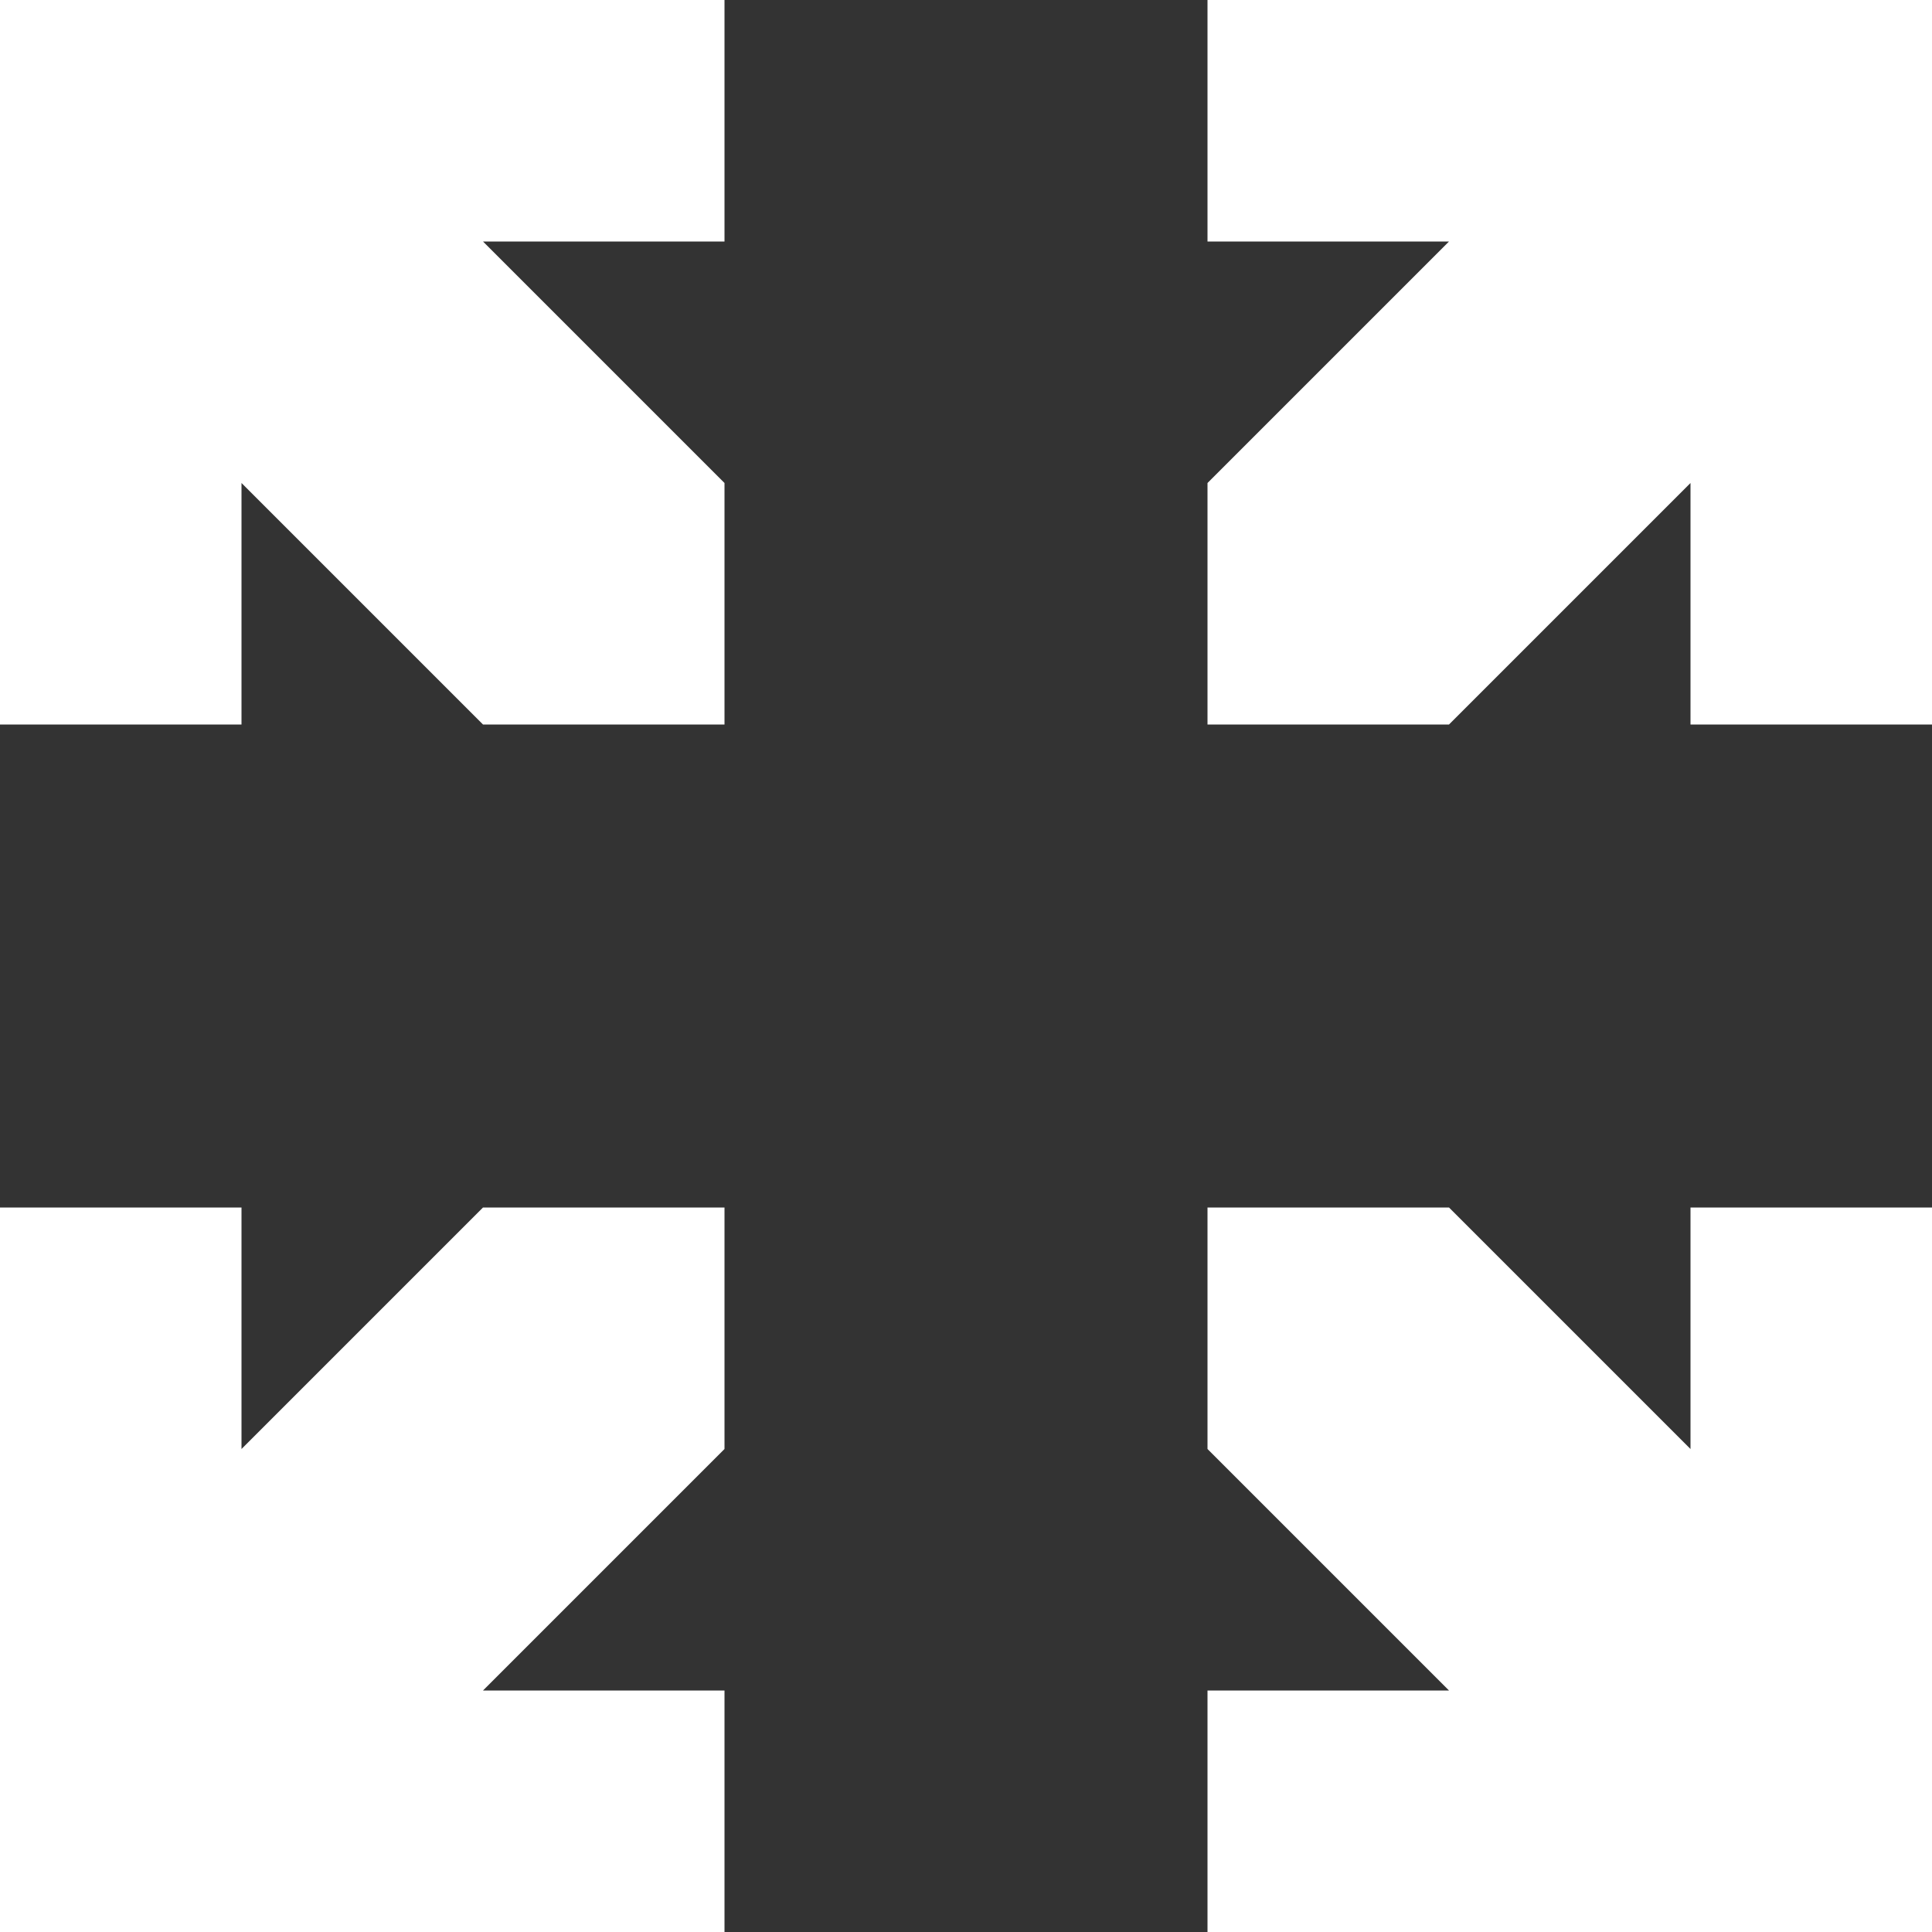 <svg xmlns="http://www.w3.org/2000/svg" viewBox="0 0 32 32"><rect x="0" y="0" width="32" height="32" fill="#333333" stroke="none"/><defs><style>.cls-1{fill:#fff;}</style></defs><title>Ресурс 11</title><g id="Слой_2" data-name="Слой 2"><g id="Layer_1" data-name="Layer 1"><path class="cls-1" d="M4,8v4H0V0H12V4H8l4,4v4H8L4,8M20,8l4-4H20V0H32V12H28V8l-4,4H20V8M0,20H4v4l4-4h4v4L8,28h4v4H0V20m20,0h4l4,4V20h4V32H20V28h4l-4-4V20"/></g></g></svg>